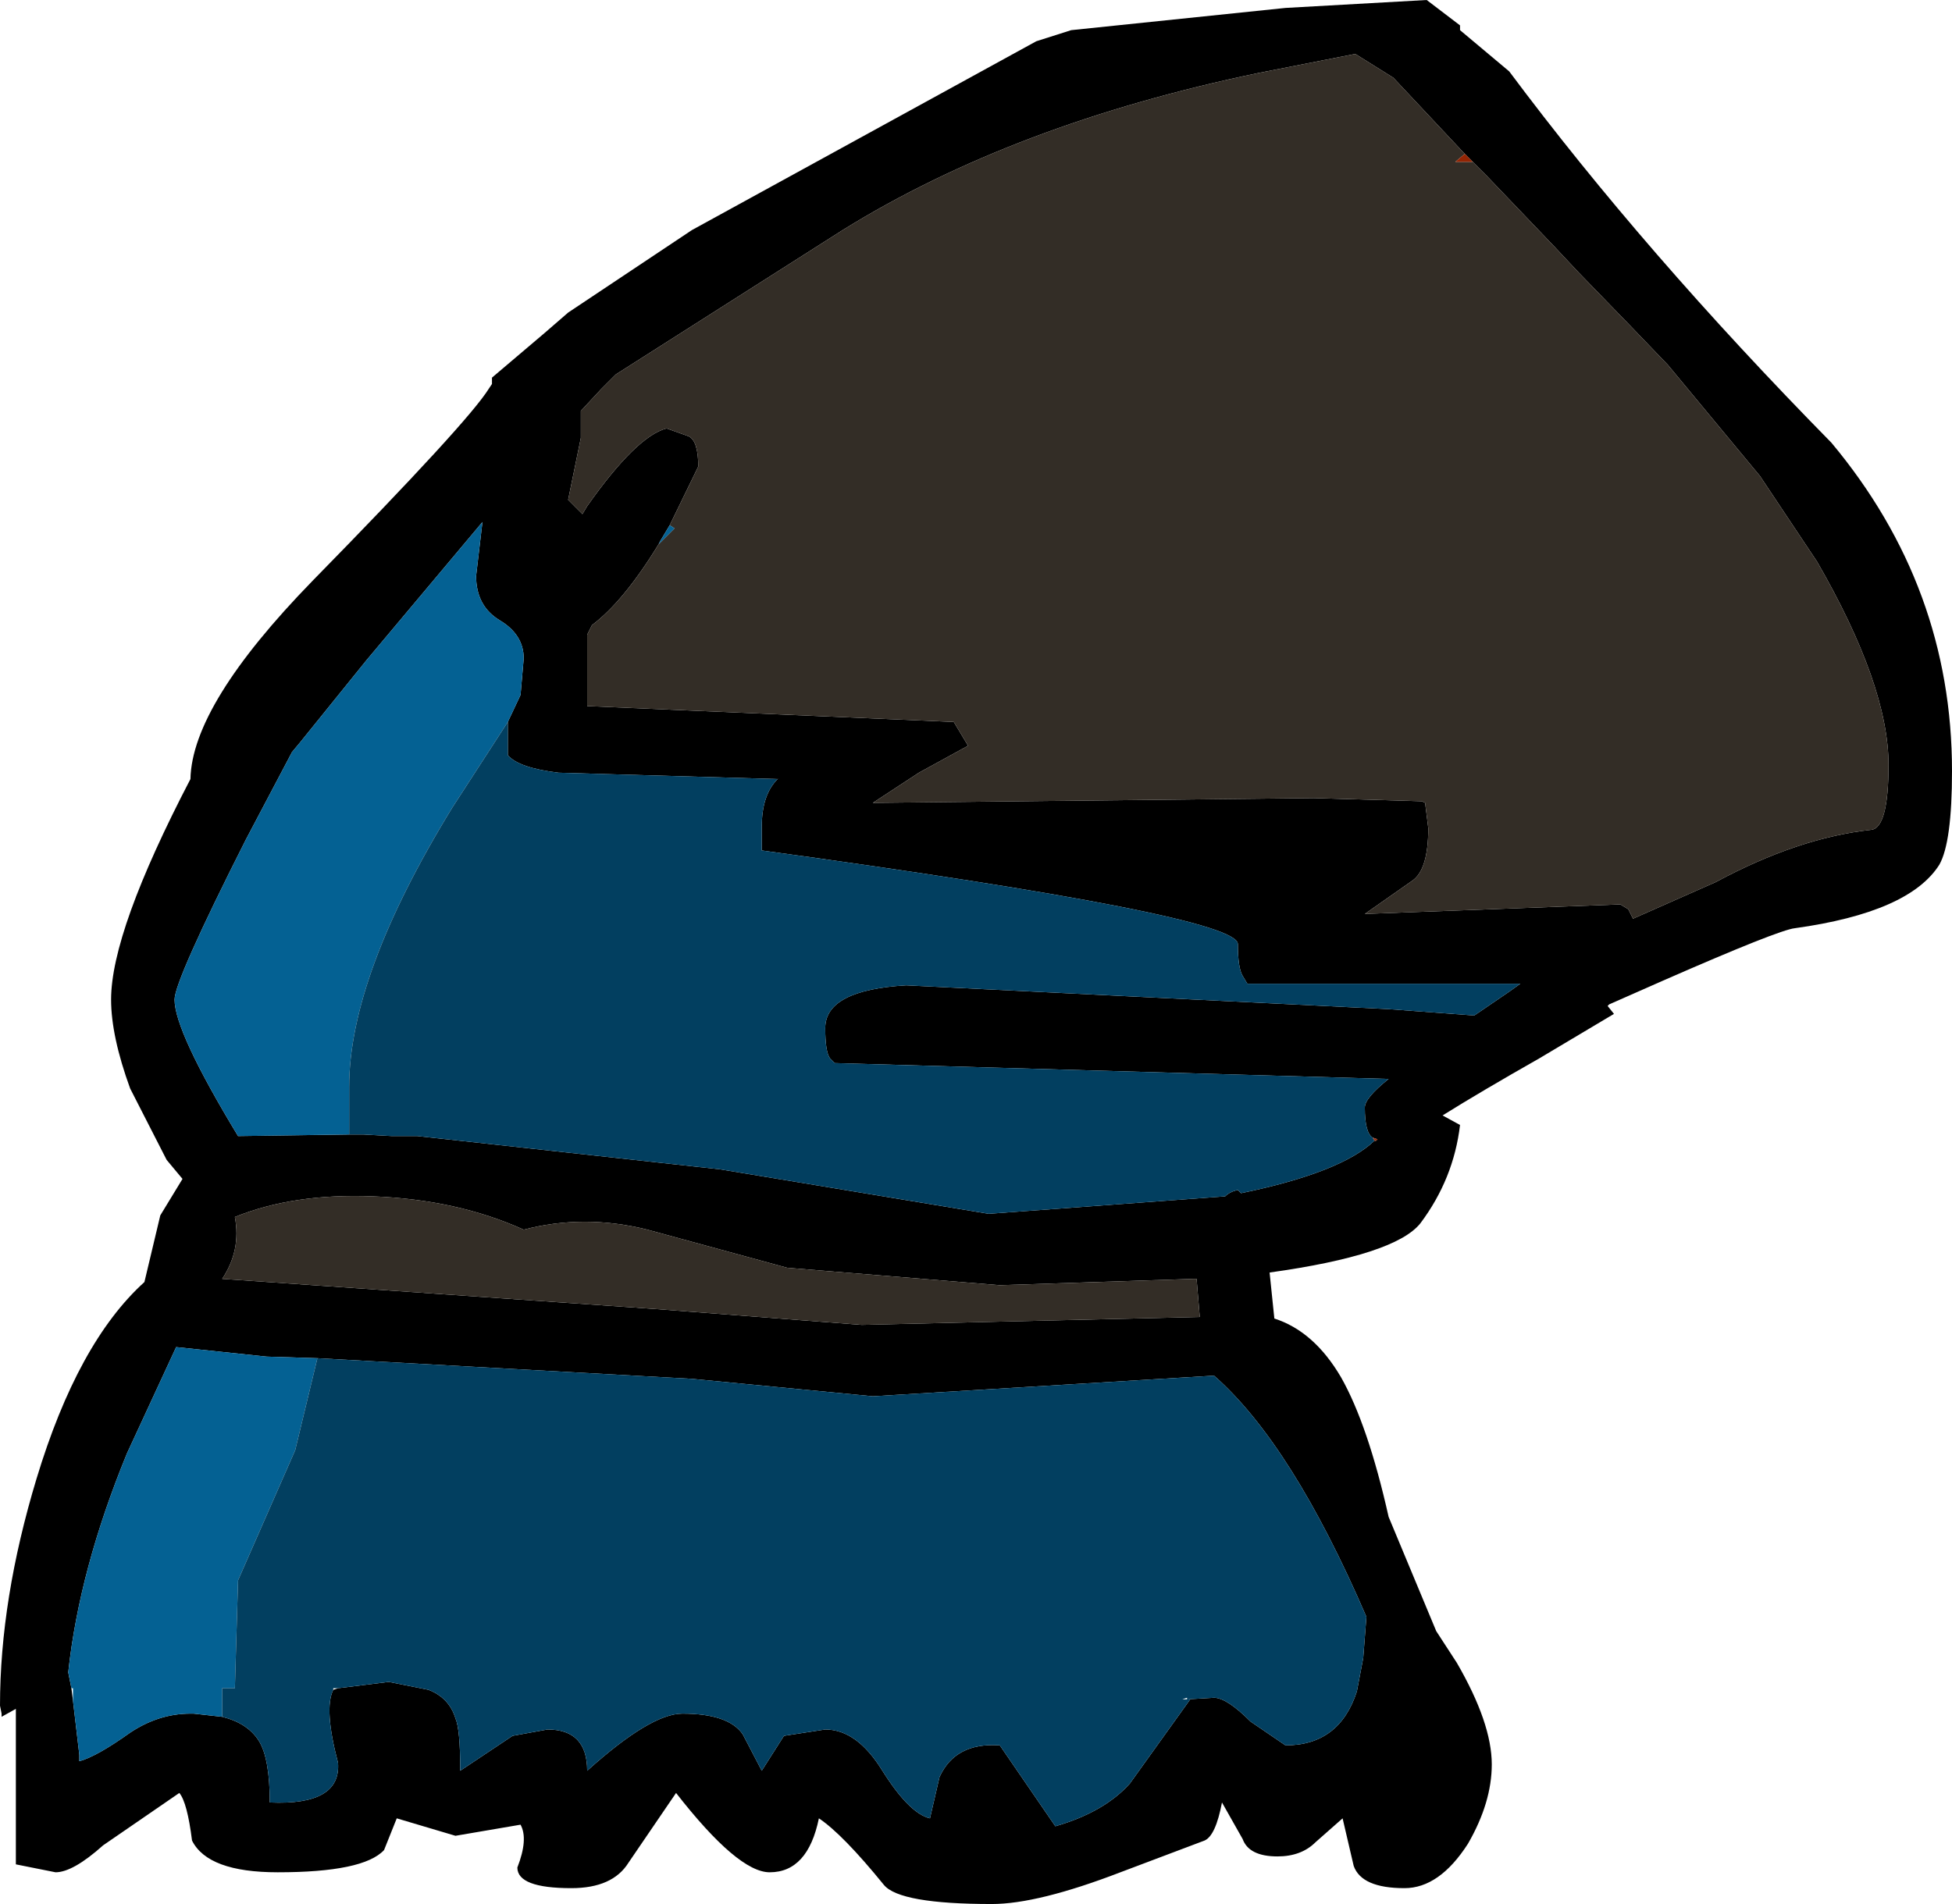 <?xml version="1.0" encoding="UTF-8" standalone="no"?>
<svg xmlns:ffdec="https://www.free-decompiler.com/flash" xmlns:xlink="http://www.w3.org/1999/xlink" ffdec:objectType="shape" height="60.0px" width="61.5px" xmlns="http://www.w3.org/2000/svg">
  <g transform="matrix(1.0, 0.0, 0.0, 1.0, 21.0, 20.5)">
    <path d="M0.1 -3.95 L-0.2 -3.45 -0.25 -3.35 Q-1.35 -1.55 -2.35 -0.8 L-2.5 -0.5 -2.5 1.75 9.05 2.25 9.5 3.0 7.95 3.85 6.5 4.8 20.4 4.65 23.8 4.75 23.9 4.8 24.0 5.6 Q24.0 6.9 23.5 7.25 L22.0 8.3 30.05 8.0 30.3 8.15 30.45 8.45 33.05 7.3 Q35.65 5.9 37.95 5.65 38.5 5.6 38.5 3.6 38.5 1.1 36.25 -2.8 L34.45 -5.5 31.55 -9.0 30.35 -10.25 28.75 -11.9 28.0 -12.7 25.85 -14.95 25.4 -15.4 25.15 -15.65 22.9 -18.05 21.7 -18.8 18.65 -18.2 Q10.95 -16.6 5.55 -13.25 L-1.6 -8.7 -2.05 -8.25 -2.7 -7.55 -2.7 -6.7 -3.1 -4.75 -2.65 -4.3 -2.5 -4.55 Q-0.95 -6.75 0.0 -7.0 L0.7 -6.75 Q1.0 -6.6 1.0 -5.8 L0.1 -3.95 M11.65 -19.2 L12.75 -19.55 19.5 -20.25 23.95 -20.5 25.0 -19.7 25.0 -19.55 26.55 -18.25 Q30.8 -12.55 36.7 -6.55 40.5 -2.0 40.5 3.8 40.5 6.05 40.1 6.75 39.15 8.25 35.55 8.75 35.05 8.8 31.4 10.4 L29.7 11.15 29.65 11.2 29.85 11.45 27.5 12.85 Q25.65 13.9 24.45 14.65 L25.0 14.95 Q24.8 16.65 23.75 18.05 22.95 19.05 19.0 19.6 L19.15 21.05 Q20.4 21.45 21.25 22.9 22.1 24.4 22.75 27.3 L24.25 30.9 24.9 31.9 Q26.0 33.8 26.0 35.1 26.0 36.3 25.25 37.6 24.35 39.0 23.25 39.0 21.9 39.0 21.65 38.3 L21.3 36.8 20.45 37.55 Q20.0 38.0 19.25 38.0 18.35 38.0 18.15 37.45 L17.5 36.3 Q17.3 37.35 16.95 37.5 L14.3 38.5 Q11.7 39.5 10.25 39.5 7.35 39.5 6.85 38.9 5.55 37.3 4.8 36.8 4.45 38.5 3.25 38.5 2.25 38.5 0.3 36.0 L-1.2 38.2 Q-1.7 39.0 -3.0 39.0 -4.7 39.0 -4.7 38.35 -4.35 37.45 -4.6 37.0 L-6.65 37.35 -8.5 36.8 -8.9 37.8 Q-9.55 38.5 -12.25 38.5 -14.45 38.5 -14.95 37.5 -15.1 36.3 -15.35 36.0 L-17.75 37.65 Q-18.7 38.5 -19.25 38.5 L-20.5 38.25 -20.5 33.35 -20.95 33.6 -20.95 33.5 -21.0 33.25 Q-21.0 29.9 -19.85 26.1 -18.55 21.8 -16.45 19.9 L-15.95 17.8 -15.25 16.65 -15.75 16.05 -16.9 13.8 Q-17.5 12.15 -17.5 11.0 -17.5 8.85 -15.0 4.05 -14.95 1.7 -11.15 -2.2 -6.25 -7.2 -5.6 -8.25 L-5.5 -8.4 -5.5 -8.6 -3.85 -10.0 -3.1 -10.65 0.8 -13.25 11.65 -19.2 M22.25 15.35 Q22.0 15.2 22.0 14.4 22.0 14.1 22.75 13.5 L5.3 13.0 5.15 12.85 Q5.0 12.65 5.0 11.9 5.0 10.7 7.55 10.55 L22.75 11.3 25.45 11.5 26.55 10.75 26.9 10.5 18.3 10.5 18.15 10.25 Q18.0 10.0 18.0 9.25 18.0 8.35 3.0 6.3 L3.0 5.55 Q3.0 4.55 3.5 4.05 L-3.4 3.85 Q-4.65 3.7 -5.0 3.3 L-5.0 2.25 -4.6 1.4 -4.5 0.25 Q-4.5 -0.5 -5.25 -0.95 -6.0 -1.4 -6.0 -2.35 L-5.8 -4.05 -9.45 0.3 -11.55 2.9 -11.8 3.2 -13.25 5.95 Q-15.5 10.4 -15.5 11.0 -15.5 12.0 -13.5 15.3 L-10.0 15.25 -9.55 15.25 -8.65 15.3 -7.85 15.3 1.7 16.35 10.15 17.75 17.6 17.2 Q17.75 17.05 18.0 17.0 L18.1 17.1 Q21.25 16.45 22.3 15.45 L22.35 15.45 22.4 15.4 22.25 15.35 M-10.35 32.7 L-8.75 32.5 -7.5 32.75 Q-6.85 33.0 -6.65 33.65 -6.5 34.0 -6.5 35.25 L-6.5 35.3 -4.85 34.2 -3.75 34.0 Q-2.5 34.0 -2.5 35.3 -0.5 33.5 0.5 33.5 1.95 33.5 2.4 34.15 L3.0 35.3 3.7 34.2 5.0 34.0 Q6.0 34.0 6.8 35.3 7.65 36.65 8.3 36.8 L8.6 35.5 Q9.1 34.4 10.5 34.5 L12.25 37.05 Q13.8 36.6 14.6 35.7 L16.5 33.05 16.4 33.05 17.25 33.0 Q17.65 33.0 18.4 33.75 L19.5 34.5 Q21.2 34.5 21.75 32.8 L21.95 31.75 22.05 30.45 Q19.7 25.0 17.25 22.85 L6.5 23.5 0.8 22.95 -11.0 22.3 -12.6 22.25 -15.45 21.95 -17.0 25.3 Q-18.5 28.95 -18.85 32.2 L-18.75 32.7 -18.7 33.1 -18.5 34.8 -18.5 35.0 Q-17.95 34.85 -16.9 34.1 -16.0 33.5 -15.0 33.5 L-14.9 33.5 -14.0 33.6 Q-13.2 33.8 -12.85 34.35 -12.5 34.9 -12.5 36.3 -10.25 36.4 -10.35 35.05 -10.8 33.35 -10.5 32.75 L-10.35 32.7 M10.5 20.0 L3.8 19.45 -0.6 18.25 Q-2.6 17.75 -4.5 18.25 -6.6 17.3 -9.25 17.2 -11.75 17.1 -13.6 17.85 -13.4 18.9 -14.0 19.8 L-0.35 20.75 6.15 21.25 16.8 21.0 16.7 19.8 16.6 19.8 10.5 20.0" fill="#000000" fill-rule="evenodd" stroke="none"/>
    <path d="M-0.25 -3.35 L0.25 -3.85 0.1 -3.95 1.0 -5.8 Q1.0 -6.6 0.7 -6.75 L0.0 -7.0 Q-0.95 -6.75 -2.5 -4.55 L-2.65 -4.3 -3.1 -4.75 -2.7 -6.7 -2.7 -7.55 -2.05 -8.25 -1.6 -8.7 5.55 -13.25 Q10.95 -16.6 18.65 -18.2 L21.7 -18.8 22.9 -18.05 25.15 -15.65 24.85 -15.4 25.4 -15.4 25.85 -14.95 28.0 -12.7 28.75 -11.9 30.35 -10.25 31.55 -9.0 34.45 -5.5 36.25 -2.8 Q38.5 1.1 38.5 3.6 38.5 5.6 37.95 5.65 35.65 5.9 33.05 7.3 L30.45 8.45 30.3 8.15 30.05 8.0 22.0 8.3 23.5 7.25 Q24.0 6.9 24.0 5.6 L23.9 4.8 23.8 4.75 20.4 4.65 6.5 4.8 7.95 3.85 9.5 3.0 9.05 2.25 -2.5 1.75 -2.5 -0.5 -2.35 -0.8 Q-1.35 -1.55 -0.25 -3.35 M10.5 20.0 L16.6 19.8 16.7 19.8 16.8 21.0 6.15 21.25 -0.35 20.75 -14.0 19.8 Q-13.4 18.9 -13.6 17.85 -11.75 17.1 -9.25 17.2 -6.6 17.3 -4.5 18.25 -2.6 17.75 -0.6 18.25 L3.8 19.45 10.5 20.0" fill="#332d26" fill-rule="evenodd" stroke="none"/>
    <path d="M0.1 -3.95 L0.25 -3.85 -0.25 -3.35 -0.2 -3.45 0.1 -3.95 M-5.0 2.25 L-6.75 4.95 Q-10.0 10.25 -10.0 13.75 L-10.0 15.25 -13.5 15.3 Q-15.5 12.0 -15.5 11.0 -15.5 10.4 -13.25 5.95 L-11.8 3.2 -11.55 2.9 -9.45 0.3 -5.8 -4.05 -6.0 -2.35 Q-6.0 -1.4 -5.25 -0.95 -4.5 -0.5 -4.5 0.25 L-4.6 1.4 -5.0 2.25 M-14.0 33.6 L-14.9 33.5 -15.0 33.5 Q-16.0 33.5 -16.9 34.1 -17.95 34.85 -18.5 35.0 L-18.5 34.8 -18.7 33.1 -18.7 32.7 -18.75 32.7 -18.85 32.2 Q-18.5 28.95 -17.0 25.3 L-15.45 21.95 -12.6 22.25 -11.0 22.3 -11.7 25.2 -13.5 29.3 -13.6 32.7 -14.0 32.7 -14.0 33.25 -14.0 33.6" fill="#046193" fill-rule="evenodd" stroke="none"/>
    <path d="M-5.0 2.25 L-5.0 3.3 Q-4.65 3.7 -3.4 3.85 L3.5 4.05 Q3.0 4.55 3.0 5.55 L3.0 6.3 Q18.0 8.35 18.0 9.25 18.0 10.0 18.15 10.25 L18.3 10.5 26.9 10.5 26.55 10.75 25.45 11.5 22.75 11.3 7.55 10.55 Q5.0 10.7 5.0 11.9 5.0 12.65 5.15 12.85 L5.3 13.0 22.75 13.5 Q22.0 14.1 22.0 14.4 22.0 15.2 22.25 15.35 L22.3 15.45 Q21.25 16.45 18.1 17.1 L18.0 17.0 Q17.75 17.05 17.6 17.2 L10.15 17.75 1.7 16.35 -7.85 15.3 -8.65 15.3 -9.55 15.25 -10.0 15.25 -10.0 13.75 Q-10.0 10.25 -6.75 4.95 L-5.0 2.25 M-11.0 22.3 L0.8 22.95 6.5 23.5 17.25 22.85 Q19.7 25.0 22.05 30.45 L21.95 31.75 21.75 32.8 Q21.2 34.5 19.5 34.5 L18.4 33.75 Q17.65 33.0 17.25 33.0 L16.4 33.05 16.5 33.05 14.6 35.7 Q13.8 36.6 12.25 37.05 L10.5 34.5 Q9.1 34.4 8.6 35.5 L8.3 36.8 Q7.65 36.65 6.8 35.3 6.0 34.0 5.0 34.0 L3.7 34.2 3.0 35.3 2.4 34.15 Q1.95 33.5 0.5 33.5 -0.5 33.5 -2.5 35.3 -2.5 34.0 -3.75 34.0 L-4.85 34.2 -6.5 35.3 -6.5 35.25 Q-6.5 34.0 -6.65 33.65 -6.85 33.0 -7.5 32.75 L-8.75 32.5 -10.35 32.7 -10.5 32.7 -10.5 32.75 Q-10.8 33.35 -10.35 35.05 -10.25 36.4 -12.5 36.3 -12.5 34.9 -12.85 34.35 -13.2 33.8 -14.0 33.6 L-14.0 33.25 -14.0 32.7 -13.6 32.7 -13.5 29.3 -11.7 25.2 -11.0 22.3 M16.4 33.0 L16.25 33.05 16.4 33.05 16.4 33.0" fill="#023f60" fill-rule="evenodd" stroke="none"/>
    <path d="M25.4 -15.4 L24.85 -15.4 25.15 -15.65 25.4 -15.4 M22.25 15.35 L22.4 15.4 22.35 15.45 22.25 15.35" fill="#942403" fill-rule="evenodd" stroke="none"/>
    <path d="M22.3 15.45 L22.25 15.35 22.35 15.45 22.3 15.45" fill="#731c02" fill-rule="evenodd" stroke="none"/>
  </g>
</svg>
